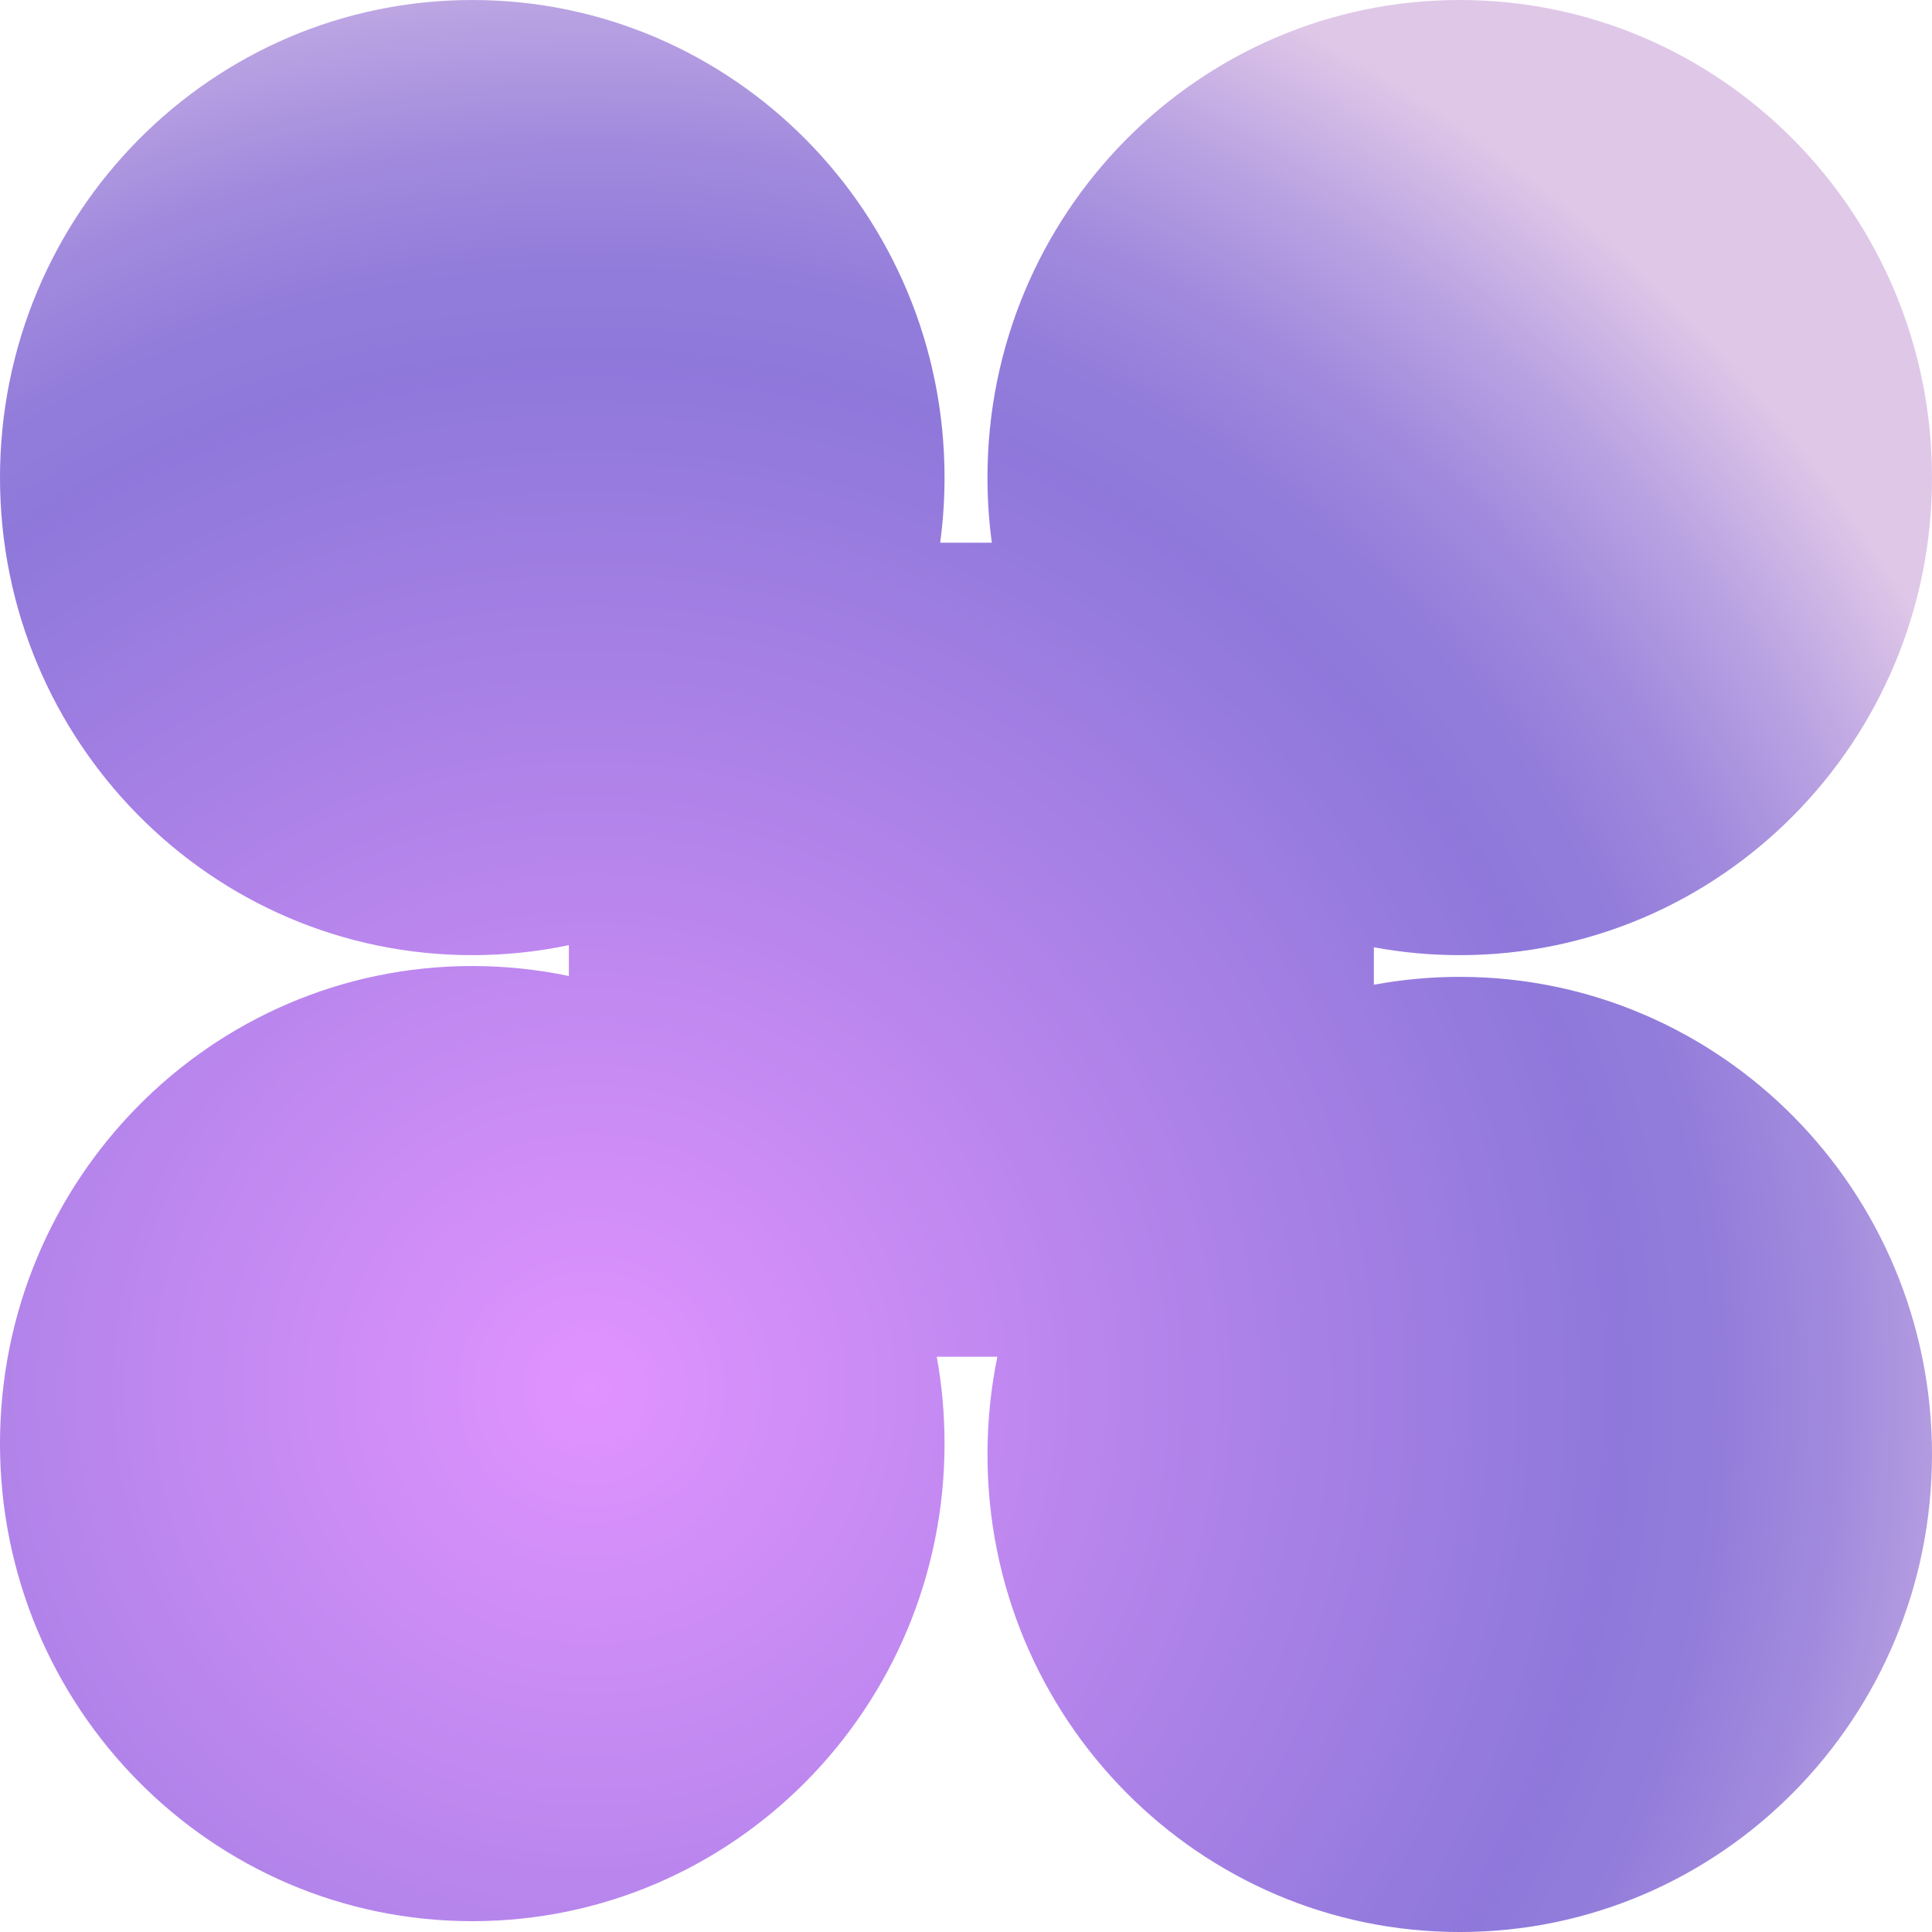 <svg viewBox="0 0 156 156" fill="none" xmlns="http://www.w3.org/2000/svg" xmlns:xlink="http://www.w3.org/1999/xlink" aria-hidden="true" style="translate: none; rotate: none; scale: none; transform: translate(0px, 0px);">
<path fill-rule="evenodd" clip-rule="evenodd" d="M45.934 76.316C43.416 76.845 40.807 77.124 38.133 77.124C17.073 77.124 0 59.859 0 38.562C0 17.265 17.073 0 38.133 0C59.194 0 76.267 17.265 76.267 38.562C76.267 40.346 76.147 42.101 75.915 43.821H80.085C79.853 42.101 79.733 40.346 79.733 38.562C79.733 17.265 96.806 0 117.867 0C138.927 0 156 17.265 156 38.562C156 59.859 138.927 77.124 117.867 77.124C115.499 77.124 113.182 76.905 110.934 76.488V79.513C113.182 79.095 115.499 78.877 117.867 78.877C138.927 78.877 156 96.142 156 117.439C156 138.736 138.927 156.001 117.867 156.001C96.806 156.001 79.734 138.736 79.734 117.439C79.734 114.736 80.009 112.097 80.532 109.551H75.638C76.051 111.825 76.267 114.169 76.267 116.564C76.267 137.861 59.194 155.126 38.133 155.126C17.073 155.126 6.30037e-05 137.861 6.30037e-05 116.564C6.30037e-05 95.267 17.073 78.002 38.133 78.002C40.807 78.002 43.416 78.281 45.934 78.81V76.316Z" fill="url(#paint0_radial_1336_100489)"></path>
<path fill-opacity=".6" fill-rule="evenodd" clip-rule="evenodd" d="M45.934 76.316C43.416 76.845 40.807 77.124 38.133 77.124C17.073 77.124 0 59.859 0 38.562C0 17.265 17.073 0 38.133 0C59.194 0 76.267 17.265 76.267 38.562C76.267 40.346 76.147 42.101 75.915 43.821H80.085C79.853 42.101 79.733 40.346 79.733 38.562C79.733 17.265 96.806 0 117.867 0C138.927 0 156 17.265 156 38.562C156 59.859 138.927 77.124 117.867 77.124C115.499 77.124 113.182 76.905 110.934 76.488V79.513C113.182 79.095 115.499 78.877 117.867 78.877C138.927 78.877 156 96.142 156 117.439C156 138.736 138.927 156.001 117.867 156.001C96.806 156.001 79.734 138.736 79.734 117.439C79.734 114.736 80.009 112.097 80.532 109.551H75.638C76.051 111.825 76.267 114.169 76.267 116.564C76.267 137.861 59.194 155.126 38.133 155.126C17.073 155.126 6.30037e-05 137.861 6.30037e-05 116.564C6.30037e-05 95.267 17.073 78.002 38.133 78.002C40.807 78.002 43.416 78.281 45.934 78.81V76.316Z" fill="url(#pattern-home-hero-circles-0)" style="mix-blend-mode:multiply"></path>
<defs>
<pattern id="pattern-home-hero-circles-0" patternContentUnits="objectBoundingBox" width="0.641" height="0.641">
<use xlink:href="#svg-noise" transform="scale(0.001)"></use>
</pattern>
<radialGradient id="paint0_radial_1336_100489" cx="0" cy="0" r="1" gradientUnits="userSpaceOnUse" gradientTransform="translate(48.002 111.876) rotate(-90) scale(122.883 122.883)">
<stop stop-color="#E193FF"></stop>
<stop offset="0.672" stop-color="#8E78DA"></stop>
<stop offset="0.738" stop-color="#937DDB"></stop>
<stop offset="0.816" stop-color="#A28BDD"></stop>
<stop offset="0.901" stop-color="#BAA3E2"></stop>
<stop offset="0.991" stop-color="#DBC3E7"></stop>
<stop offset="1" stop-color="#DFC7E8"></stop>
</radialGradient>
</defs>
</svg>
